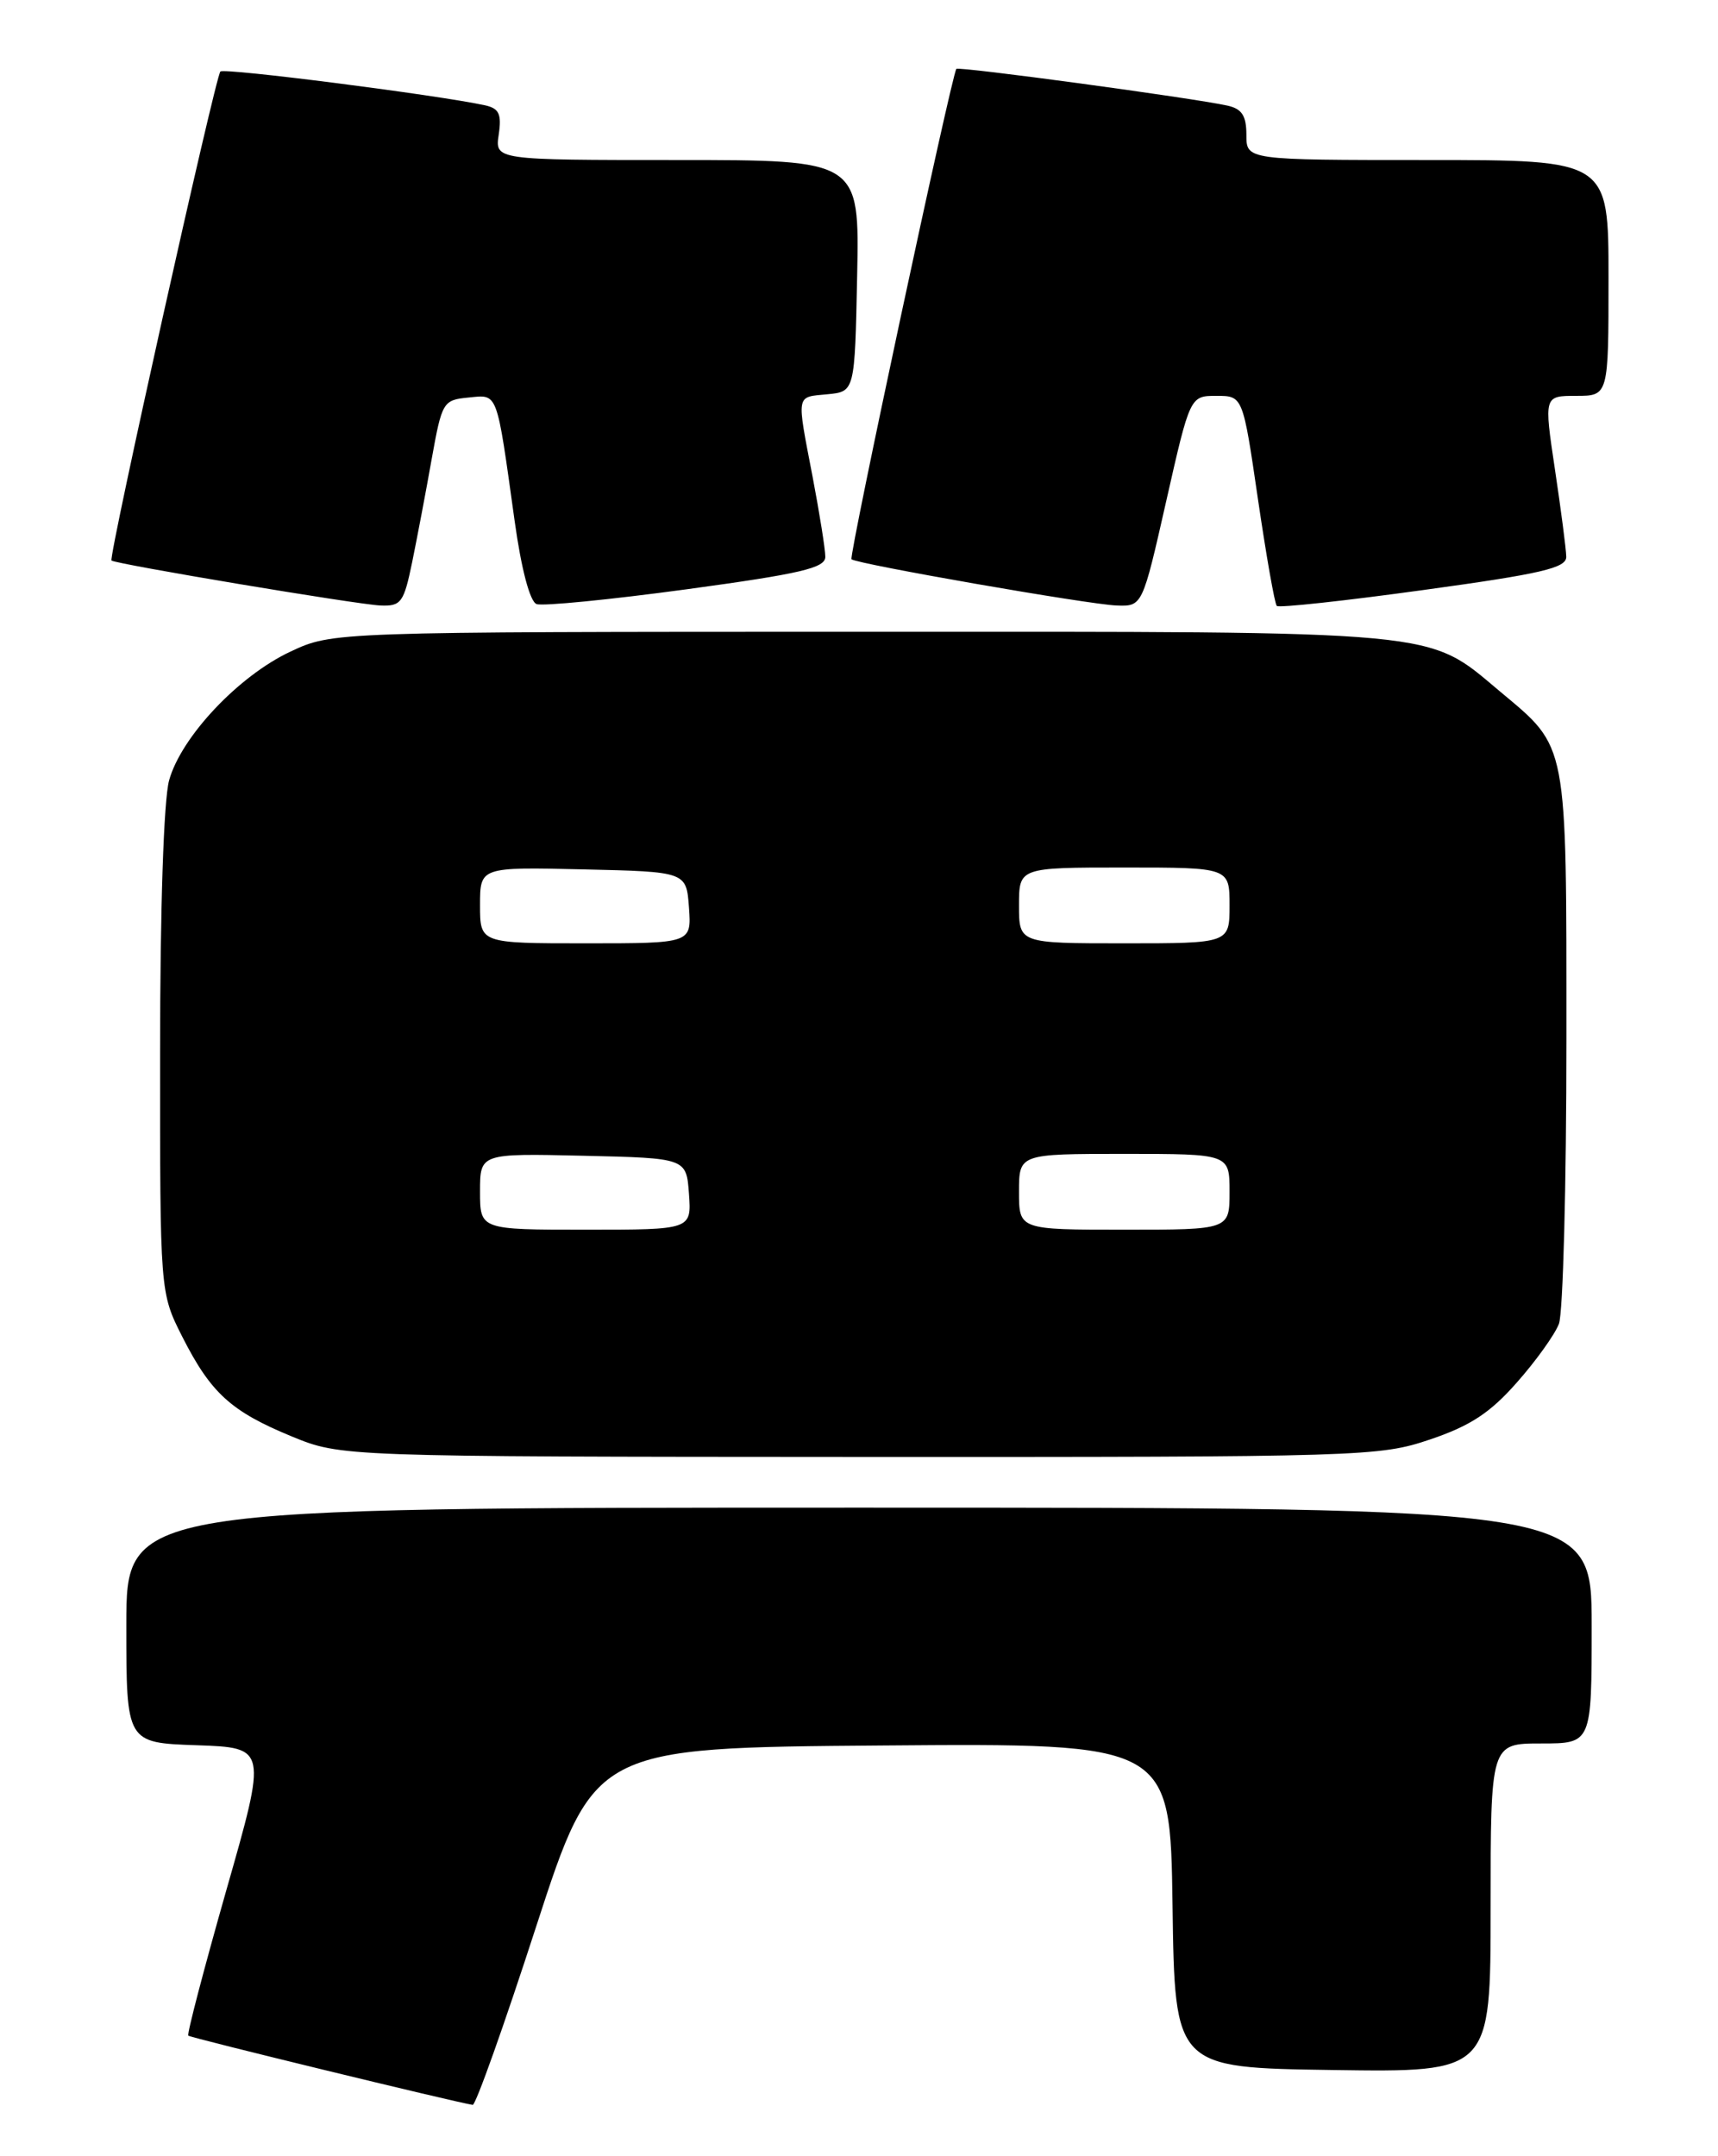 <?xml version="1.0" encoding="UTF-8" standalone="no"?>
<!DOCTYPE svg PUBLIC "-//W3C//DTD SVG 1.1//EN" "http://www.w3.org/Graphics/SVG/1.1/DTD/svg11.dtd" >
<svg xmlns="http://www.w3.org/2000/svg" xmlns:xlink="http://www.w3.org/1999/xlink" version="1.1" viewBox="0 0 204 256">
 <g >
 <path fill="currentColor"
d=" M 63.66 228.75 C 70.57 207.50 70.57 207.50 104.76 207.24 C 138.96 206.97 138.96 206.97 139.23 226.24 C 139.50 245.50 139.50 245.50 158.25 245.77 C 177.00 246.04 177.00 246.04 177.00 226.52 C 177.00 207.00 177.00 207.00 183.00 207.00 C 189.00 207.00 189.00 207.00 189.00 193.00 C 189.00 179.00 189.00 179.00 102.00 179.00 C 15.00 179.00 15.00 179.00 15.00 192.96 C 15.00 206.92 15.00 206.92 23.35 207.21 C 31.71 207.50 31.71 207.50 26.87 224.44 C 24.22 233.75 22.18 241.52 22.36 241.69 C 22.62 241.95 54.04 249.59 56.13 249.91 C 56.48 249.96 59.87 240.44 63.66 228.75 Z  M 169.80 170.91 C 174.57 169.30 176.93 167.76 180.10 164.16 C 182.37 161.60 184.62 158.46 185.11 157.18 C 185.60 155.91 186.00 140.70 186.00 123.39 C 186.00 87.77 186.21 88.87 178.14 82.12 C 169.32 74.74 172.13 75.00 102.12 75.01 C 39.50 75.02 39.50 75.02 34.50 77.36 C 28.35 80.23 21.51 87.48 20.08 92.65 C 19.44 94.97 19.01 107.83 19.01 124.99 C 19.00 153.47 19.00 153.47 21.64 158.70 C 25.04 165.40 27.42 167.57 34.63 170.54 C 40.50 172.95 40.50 172.95 102.06 172.98 C 161.89 173.00 163.79 172.94 169.80 170.91 Z  M 48.94 66.75 C 49.53 63.86 50.58 58.35 51.26 54.50 C 52.48 47.71 52.61 47.49 55.62 47.20 C 59.17 46.85 58.93 46.23 61.11 61.86 C 61.90 67.55 62.92 71.42 63.71 71.72 C 64.42 71.99 72.42 71.20 81.50 69.97 C 95.09 68.12 98.00 67.44 98.00 66.11 C 98.00 65.23 97.32 60.97 96.50 56.66 C 94.57 46.60 94.47 47.18 98.25 46.81 C 101.50 46.50 101.50 46.50 101.78 32.75 C 102.06 19.00 102.06 19.00 80.41 19.00 C 58.77 19.00 58.77 19.00 59.22 15.98 C 59.58 13.53 59.26 12.87 57.58 12.50 C 51.89 11.27 26.62 8.04 26.17 8.49 C 25.57 9.09 12.85 66.20 13.24 66.55 C 13.71 66.97 42.44 71.78 45.18 71.89 C 47.63 71.99 47.95 71.55 48.94 66.75 Z  M 138.48 59.50 C 141.31 47.00 141.31 47.00 144.45 47.00 C 147.58 47.00 147.58 47.00 149.37 59.25 C 150.36 65.98 151.36 71.70 151.61 71.94 C 151.85 72.19 159.69 71.34 169.03 70.05 C 183.02 68.13 186.00 67.44 185.98 66.11 C 185.97 65.22 185.36 60.56 184.64 55.75 C 183.33 47.00 183.33 47.00 187.16 47.00 C 191.00 47.00 191.00 47.00 191.00 33.00 C 191.00 19.00 191.00 19.00 169.50 19.00 C 148.00 19.00 148.00 19.00 148.00 16.02 C 148.00 13.74 147.47 12.92 145.75 12.54 C 141.57 11.62 113.81 7.86 113.56 8.18 C 112.99 8.95 100.76 66.09 101.11 66.40 C 101.76 66.97 129.28 71.77 132.58 71.89 C 135.65 72.00 135.65 72.00 138.48 59.50 Z  M 57.00 141.47 C 57.00 136.94 57.00 136.94 69.25 137.22 C 81.50 137.50 81.50 137.50 81.81 141.75 C 82.11 146.00 82.11 146.00 69.56 146.00 C 57.00 146.00 57.00 146.00 57.00 141.47 Z  M 121.00 141.50 C 121.00 137.00 121.00 137.00 133.50 137.00 C 146.00 137.00 146.00 137.00 146.00 141.50 C 146.00 146.00 146.00 146.00 133.50 146.00 C 121.00 146.00 121.00 146.00 121.00 141.50 Z  M 57.00 107.47 C 57.00 102.94 57.00 102.94 69.25 103.22 C 81.50 103.50 81.50 103.50 81.81 107.75 C 82.11 112.00 82.11 112.00 69.56 112.00 C 57.00 112.00 57.00 112.00 57.00 107.47 Z  M 121.00 107.50 C 121.00 103.00 121.00 103.00 133.50 103.00 C 146.00 103.00 146.00 103.00 146.00 107.50 C 146.00 112.00 146.00 112.00 133.50 112.00 C 121.00 112.00 121.00 112.00 121.00 107.50 Z "/>
</g>
</svg>